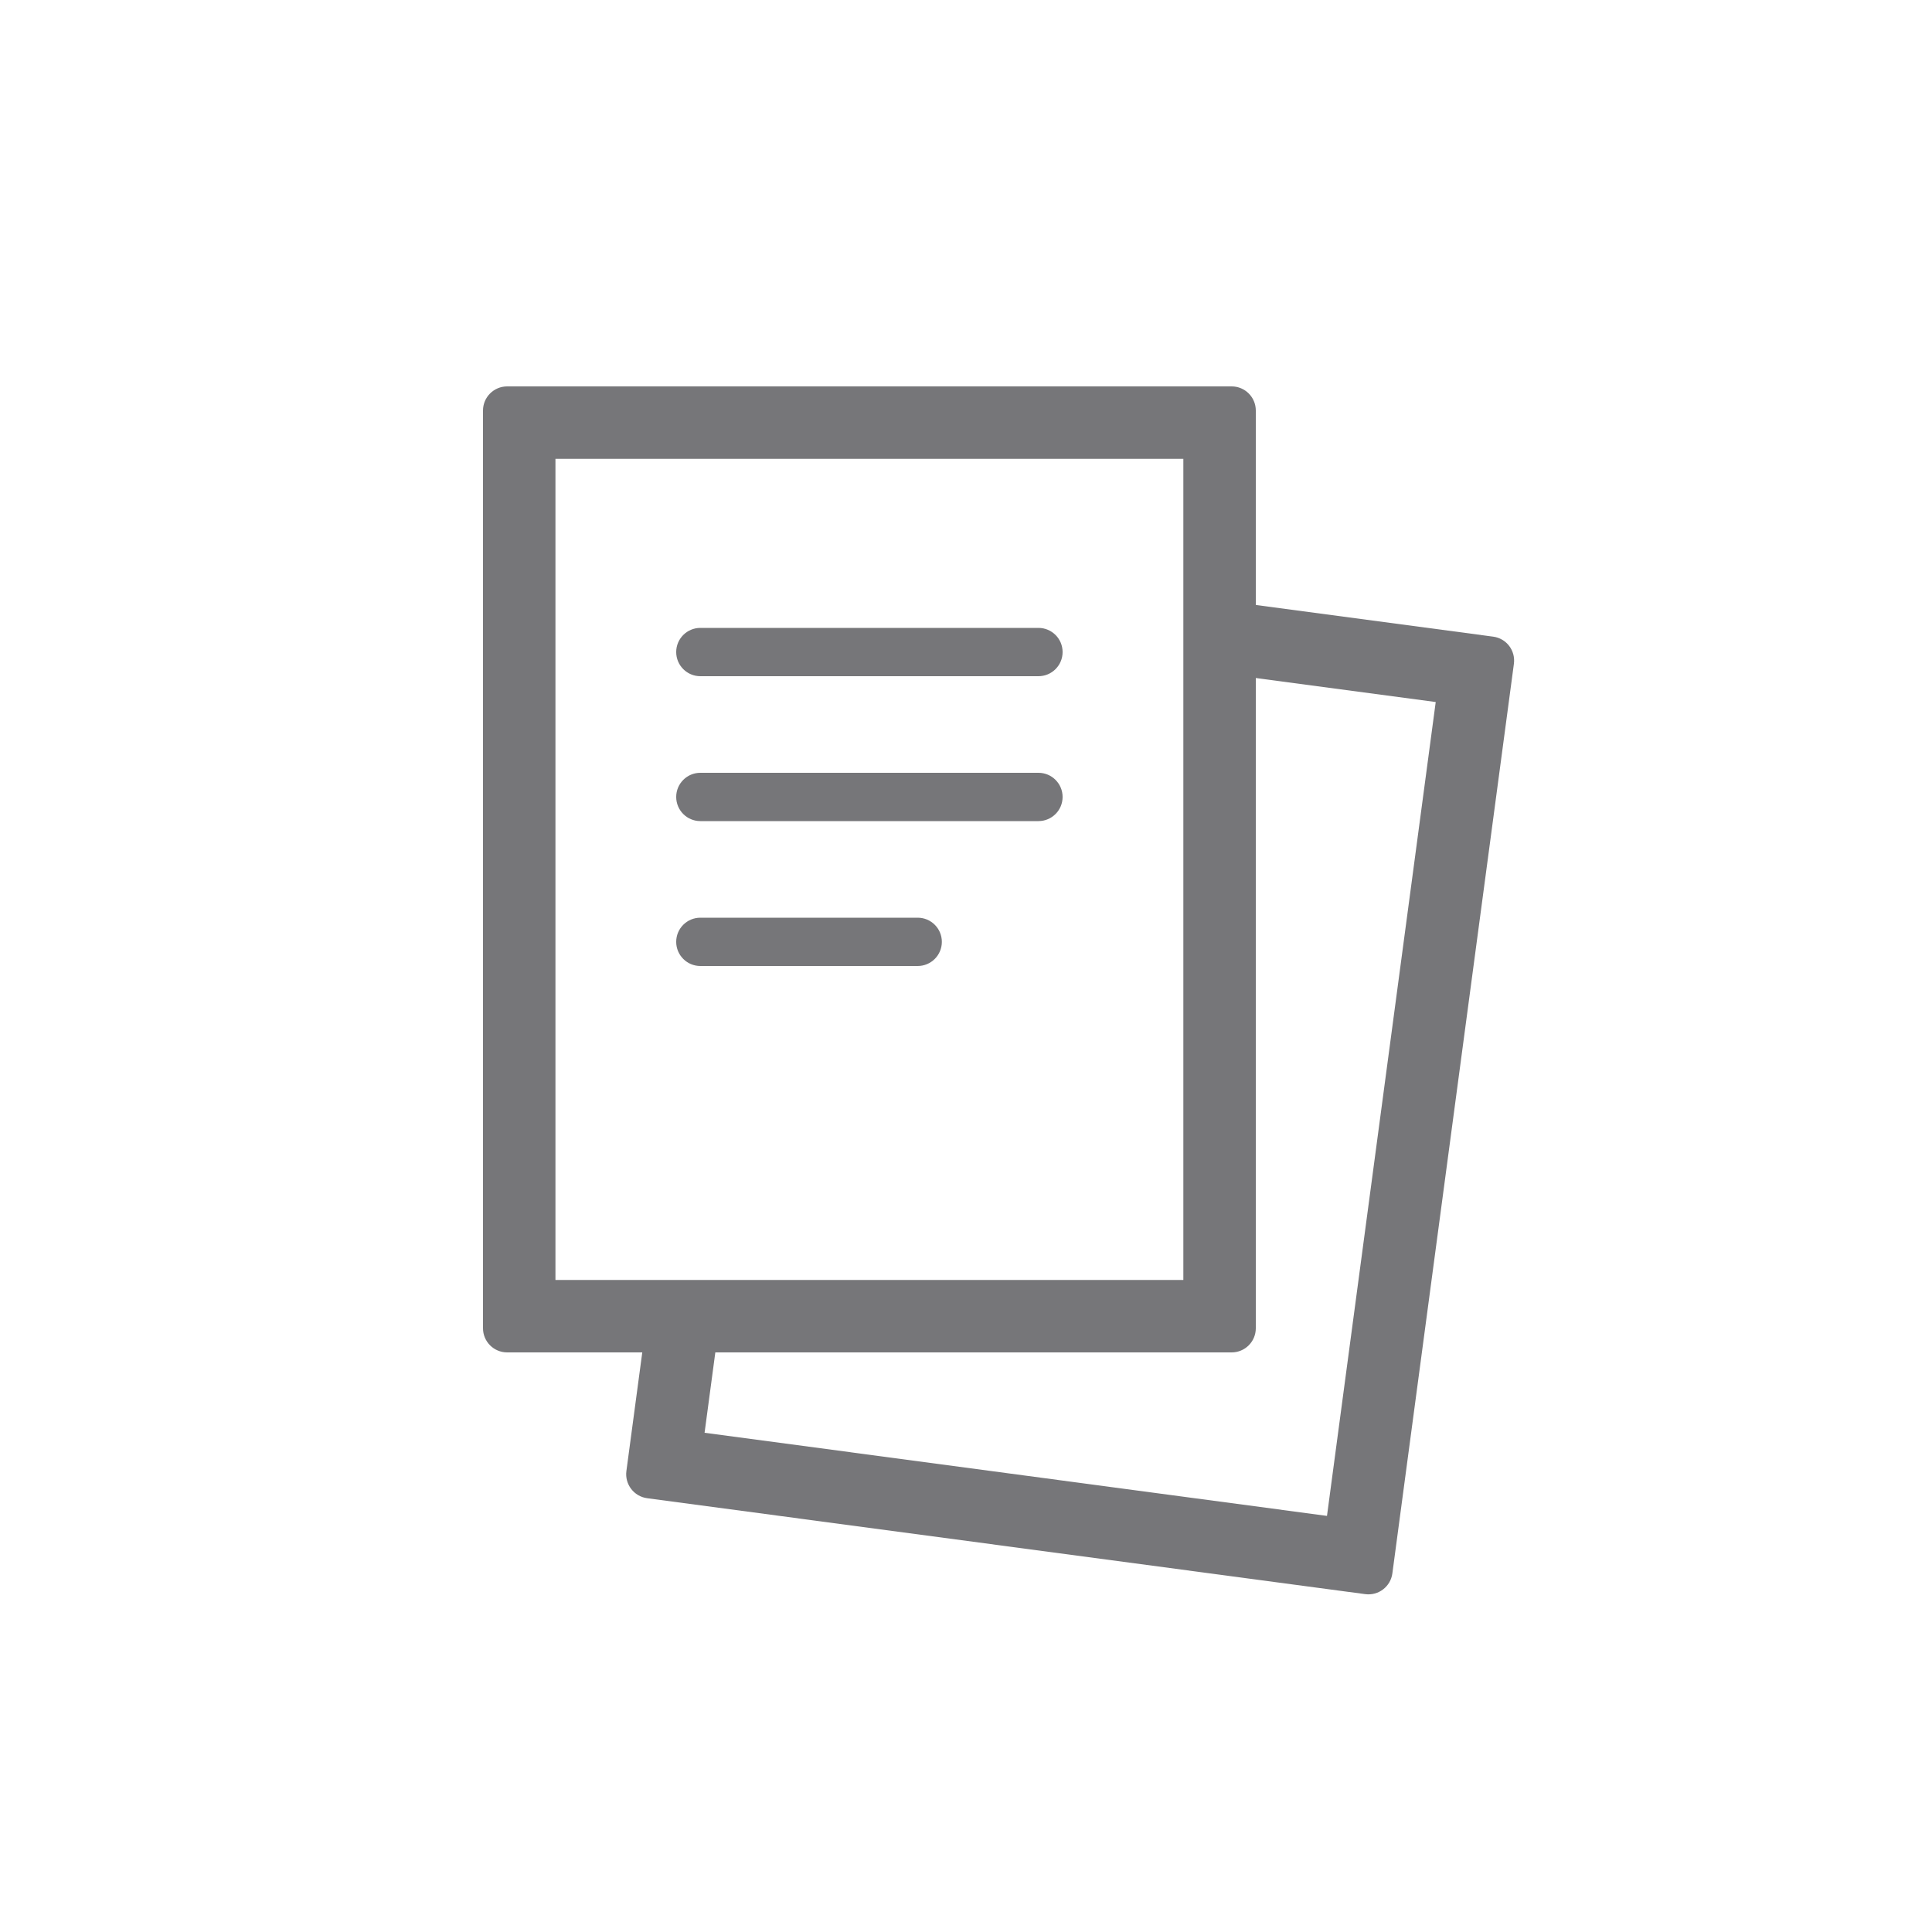 <svg width="32" height="32" viewBox="0 0 32 32" fill="none" xmlns="http://www.w3.org/2000/svg">
<path d="M11.2 10.8C11.2 11.021 11.379 11.2 11.6 11.2H17.2C17.421 11.2 17.6 11.021 17.6 10.8C17.6 10.579 17.421 10.4 17.2 10.4H11.6C11.379 10.4 11.2 10.579 11.2 10.8Z" fill="#767679"/>
<path d="M11.2 13.2C11.2 13.421 11.379 13.6 11.6 13.6H17.2C17.421 13.6 17.6 13.421 17.6 13.2C17.6 12.979 17.421 12.8 17.2 12.8H11.6C11.379 12.8 11.2 12.979 11.2 13.2Z" fill="#767679"/>
<path d="M11.2 15.6C11.2 15.821 11.379 16 11.6 16H15.2C15.421 16 15.6 15.821 15.6 15.6C15.6 15.379 15.421 15.2 15.2 15.2H11.6C11.379 15.2 11.2 15.379 11.2 15.6Z" fill="#767679"/>
<path fill-rule="evenodd" clip-rule="evenodd" d="M8.4 6.4C8.179 6.4 8 6.579 8 6.8V22C8 22.221 8.179 22.4 8.4 22.4H20.4C20.621 22.4 20.8 22.221 20.8 22V11.23L23.78 11.628L21.979 25.108L11.67 23.731L11.848 22.4H10.638L10.375 24.365C10.346 24.584 10.5 24.786 10.719 24.815L22.613 26.404C22.832 26.433 23.033 26.279 23.062 26.06L25.075 10.994C25.104 10.775 24.951 10.574 24.732 10.545L20.8 10.02V6.8C20.8 6.579 20.621 6.4 20.4 6.4H8.4ZM9.2 7.6L9.2 21.2H19.6V7.6H9.2Z" fill="#767679"/>
</svg>
